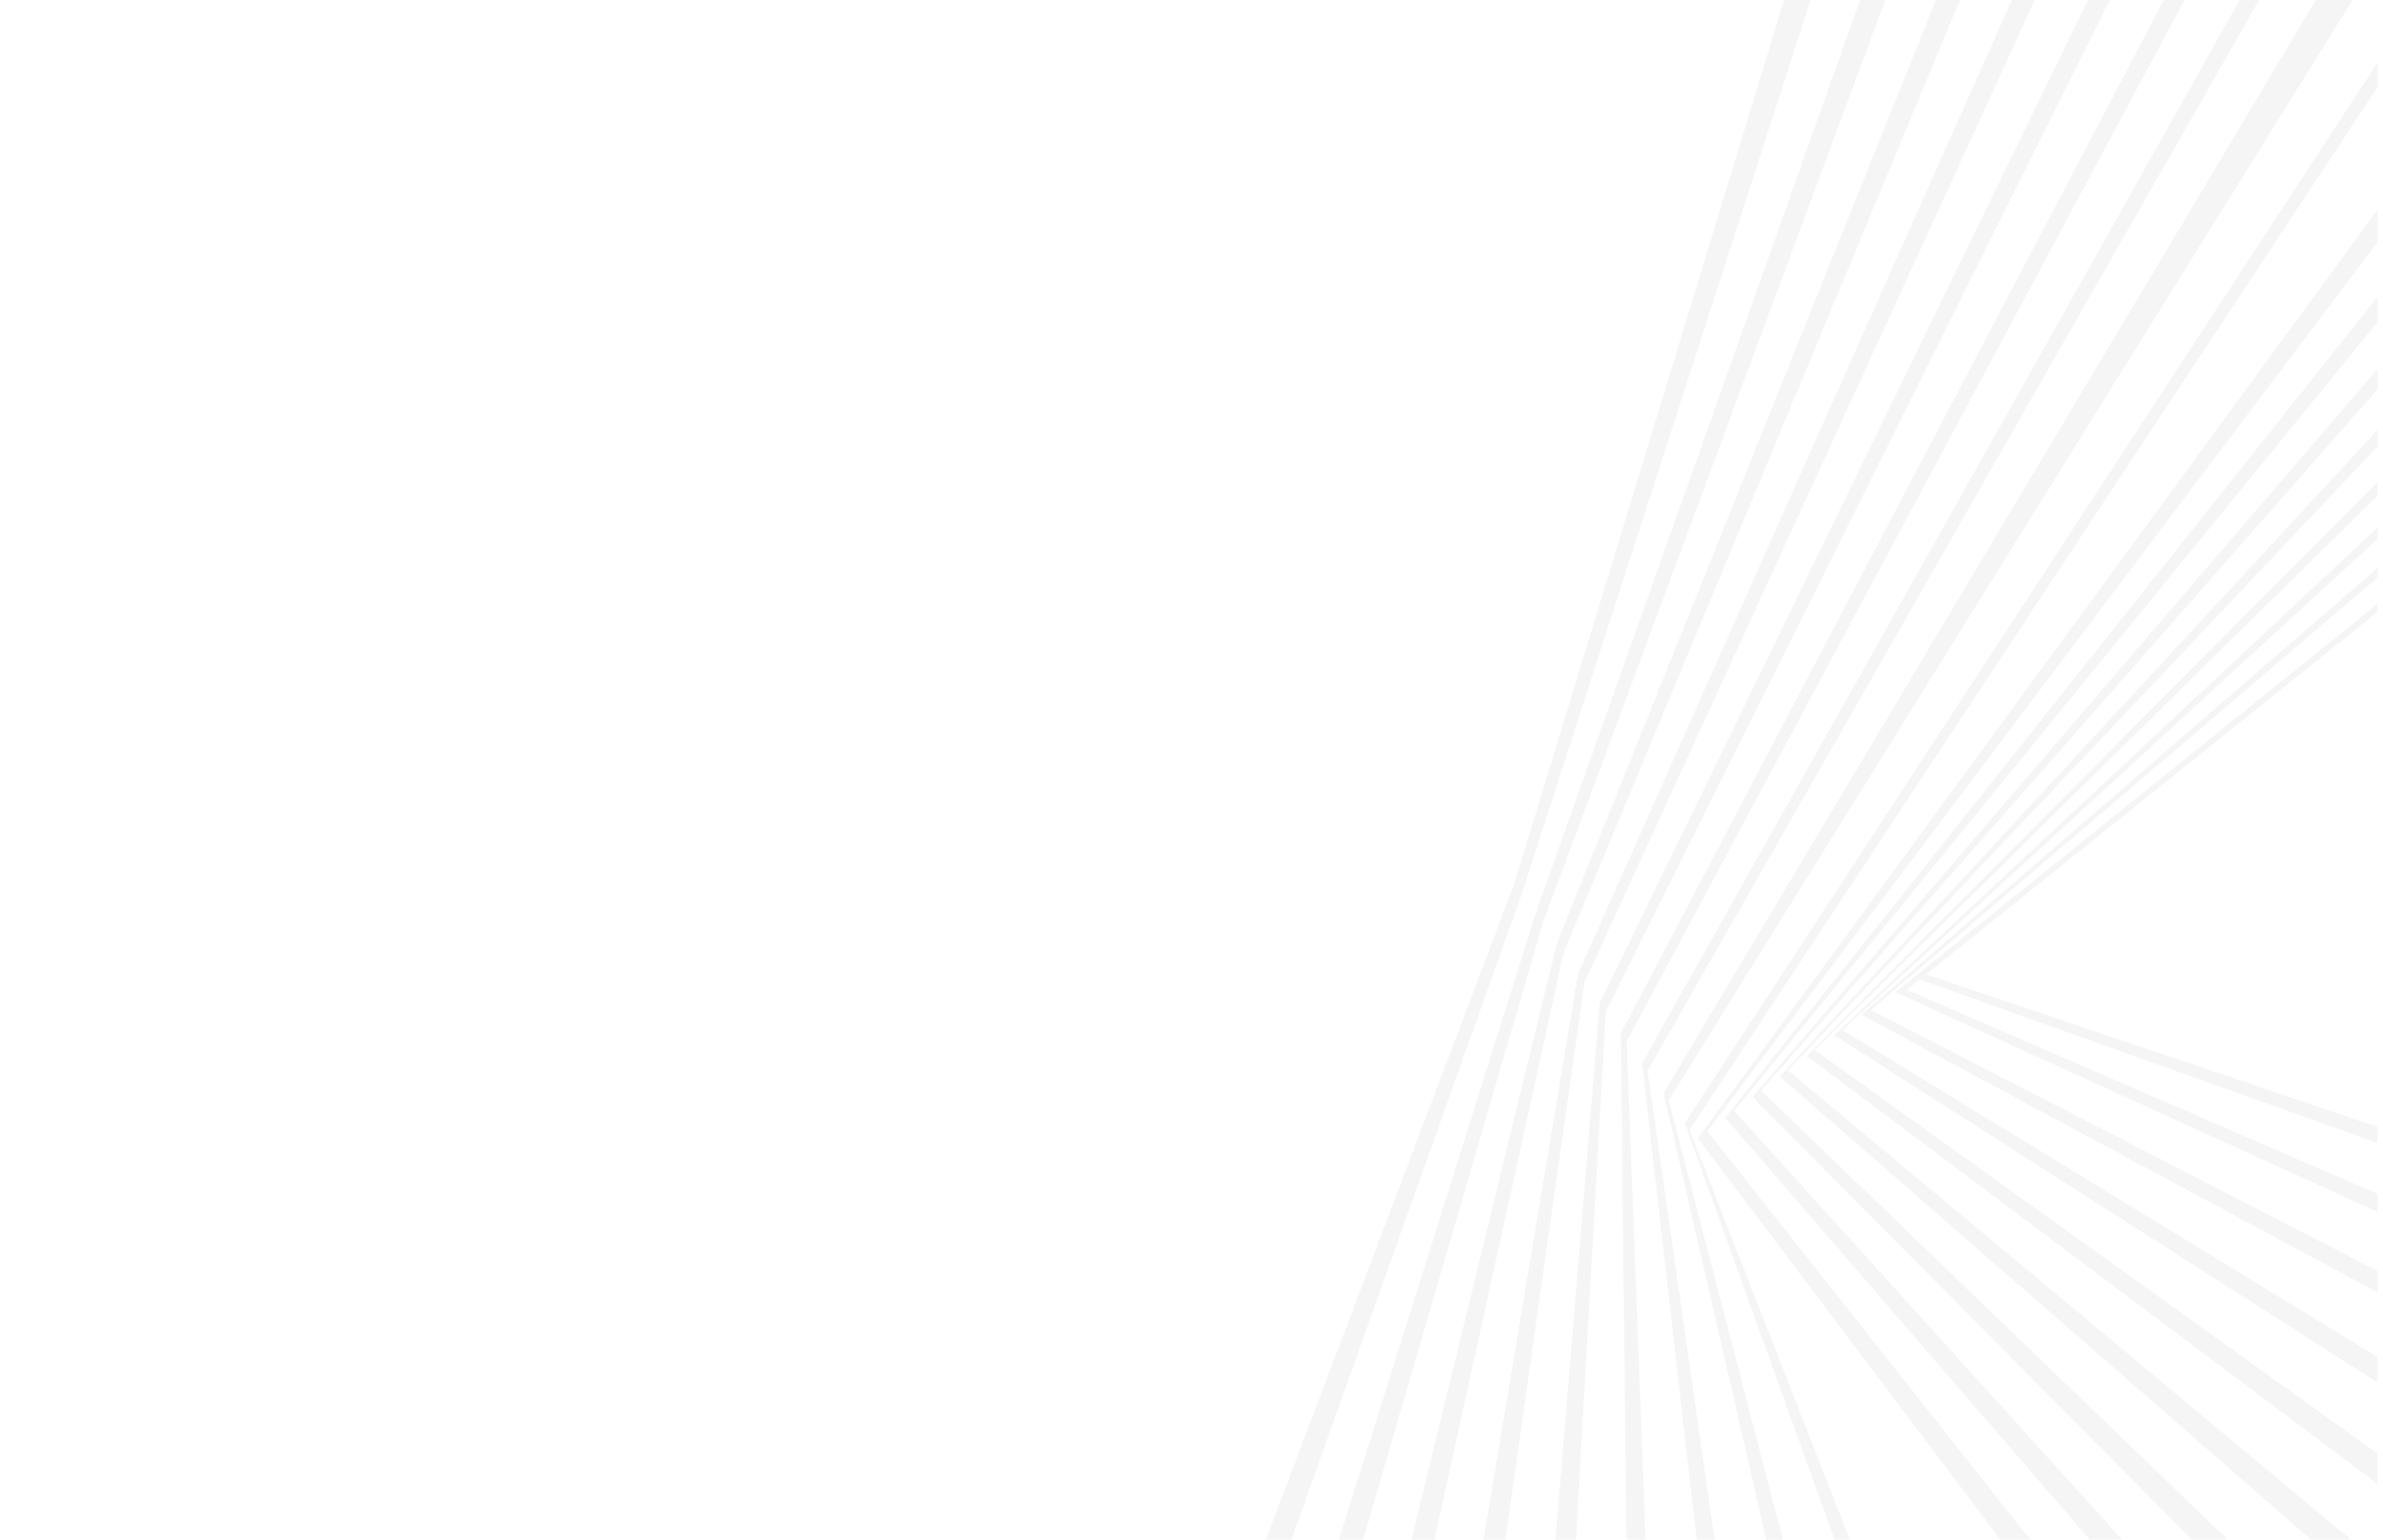 <svg width="701" height="453" viewBox="0 0 701 453" fill="none" xmlns="http://www.w3.org/2000/svg">
<rect width="701.138" height="473.768" fill="white"/>
<path d="M495.605 330.444L547.122 473.768H552.27L497.019 332.431L699.428 25.599V18.352L495.605 330.444Z" fill="#F5F5F5"/>
<path d="M681.229 2.28882e-05L489.368 321.618L524.34 473.742H529.838L490.878 323.739L692.056 2.28882e-05H681.229Z" fill="#F5F5F5"/>
<path d="M658.835 1.52588e-05L483.044 312.817L501.465 473.744H507.315L484.651 315.074L664.561 1.52588e-05H658.835Z" fill="#F5F5F5"/>
<path d="M636.526 1.52588e-05L476.807 304.016L478.672 473.746H484.874L478.509 306.409L642.598 1.52588e-05H636.526Z" fill="#F5F5F5"/>
<path d="M614.212 1.52588e-05L470.563 295.217L455.872 473.747H462.424L472.362 297.744L620.625 1.52588e-05H614.212Z" fill="#F5F5F5"/>
<path d="M591.801 7.62939e-06L464.223 286.42L432.971 473.75H439.877L466.118 289.081L598.556 7.62939e-06H591.801Z" fill="#F5F5F5"/>
<path d="M569.473 7.62939e-06L457.966 277.62L410.156 473.752H417.408L459.956 280.416L576.569 7.62939e-06H569.473Z" fill="#F5F5F5"/>
<path d="M547.144 0L451.71 268.818L387.341 473.753H394.945L453.798 271.752L554.585 0H547.144Z" fill="#F5F5F5"/>
<path d="M524.818 0L445.457 260.019L364.526 473.755H372.48L447.637 263.086L532.602 0H524.818Z" fill="#F5F5F5"/>
<path d="M563.708 287.852L699.306 336.307L699.438 331.563L565.619 286.371L563.708 287.852Z" fill="#F5F5F5"/>
<path d="M557.556 291.934L699.415 356.606V351.288L560.948 291.244L699.415 180.049V177.658L557.556 291.934Z" fill="#F5F5F5"/>
<path d="M547.559 298.545L699.418 380.293V373.969L550.369 297.184L699.418 169.921V167.094L547.559 298.545Z" fill="#F5F5F5"/>
<path d="M539.526 304.599L699.401 406.794V399.284L541.989 303.091L699.401 158.586V155.22L539.526 304.599Z" fill="#F5F5F5"/>
<path d="M531.494 310.68L699.384 436.584V427.671L533.797 308.937L699.384 145.837V141.803L531.494 310.68Z" fill="#F5F5F5"/>
<path d="M523.547 316.763L699.452 470.146V459.569L525.971 314.928L699.452 131.312V126.419L523.547 316.763Z" fill="#F5F5F5"/>
<path d="M515.515 322.814L665.378 473.749H676.858L518.061 320.887L699.435 114.497V108.492L515.515 322.814Z" fill="#F5F5F5"/>
<path d="M507.483 328.874L632.611 473.738H642.998L510.152 326.851L699.418 94.774V87.287L507.483 328.874Z" fill="#F5F5F5"/>
<path d="M499.451 334.958L604.081 473.754H613.596L502.244 332.844L699.4 71.206V61.687L499.451 334.958Z" fill="#F5F5F5"/>
</svg>
